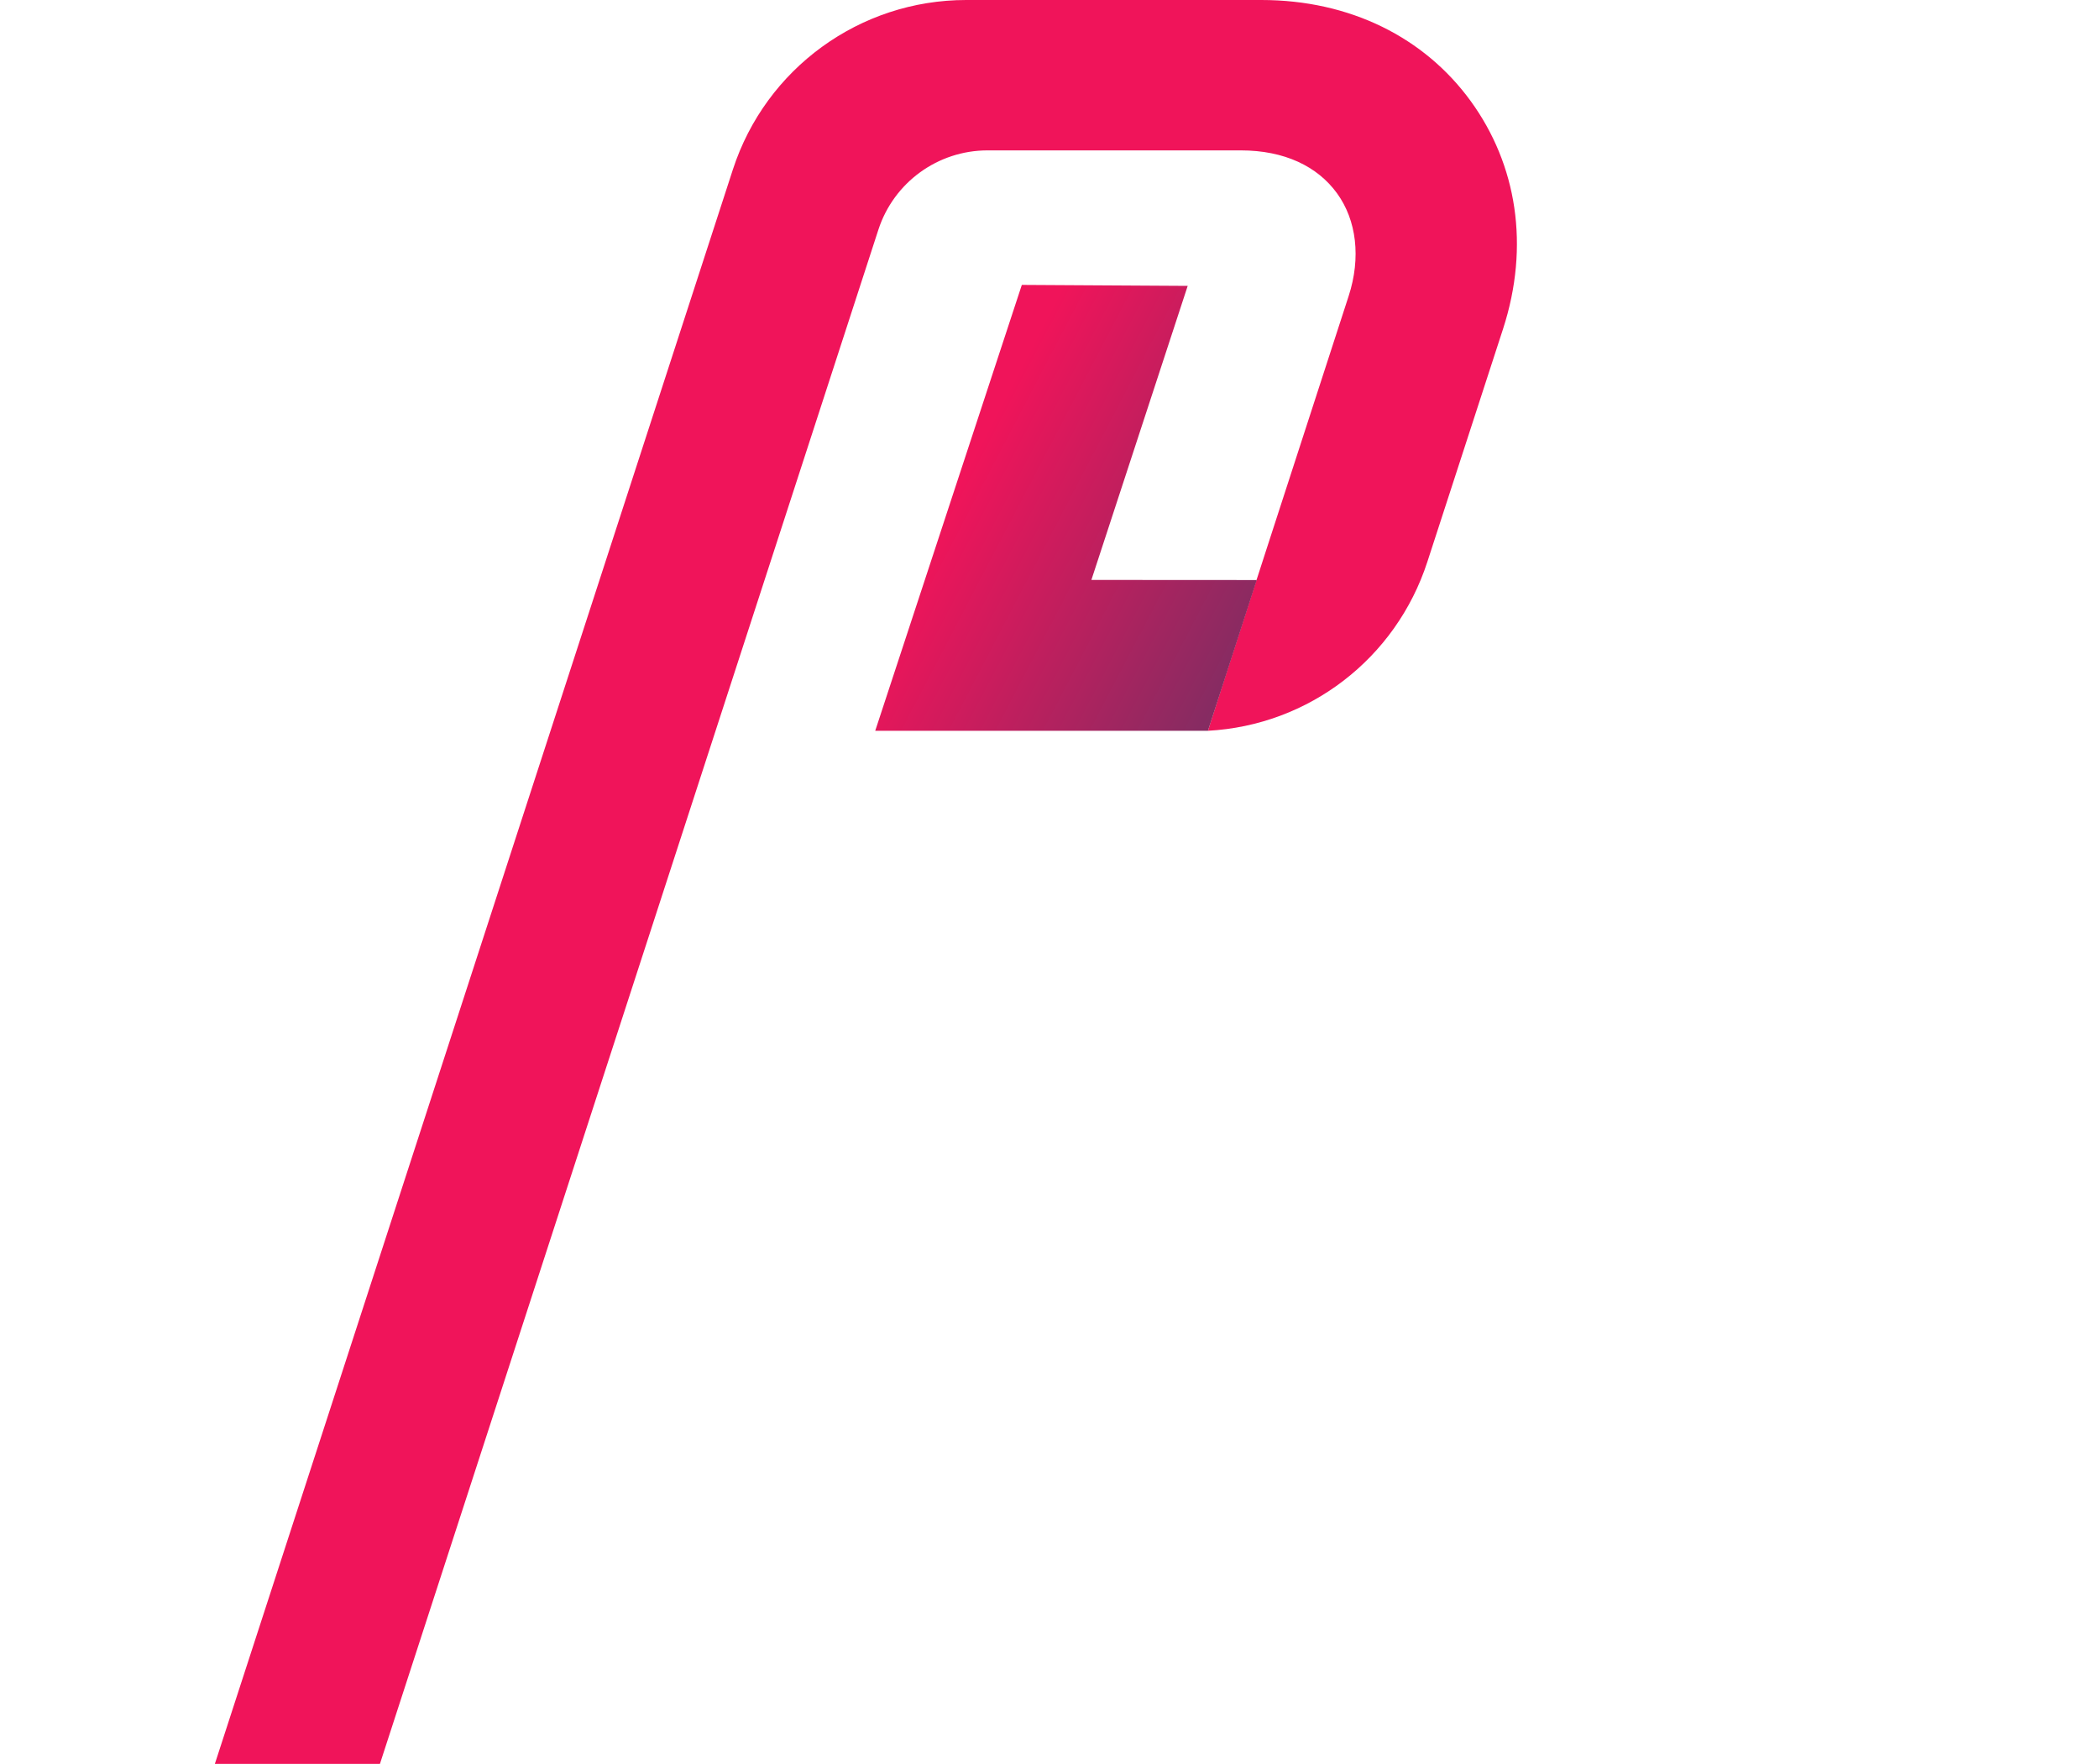 <svg width="595" height="500" fill="none" xmlns="http://www.w3.org/2000/svg"><path fill-rule="evenodd" clip-rule="evenodd" d="M46.795 687.461H0S187.848 109.284 207.75 48.049C217.062 19.398 243.757 0 273.877 0h83.657c25.228 0 46.283 10.656 59.374 28.663 13.082 18.009 16.793 41.05 9.165 64.557-7.639 23.506-14.854 45.696-21.459 66.027-8.918 27.452-33.624 46.367-62.189 47.906 0 0-.148-.048 39.875-123.234 3.534-10.87 2.244-21.511-3.308-29.143-5.541-7.63-14.892-12.146-27.265-12.146h-71.786c-14.096 0-26.587 9.077-30.948 22.485L46.795 687.46z" fill="#F0145A"/><path fill-rule="evenodd" clip-rule="evenodd" d="M342.416 207.155h-94.318l41.558-126.394 47.017.278-27.301 83.355 46.877.028-13.833 42.733z" fill="url(#paint0_linear)"/><defs><linearGradient id="paint0_linear" x1="248.091" y1="182.946" x2="353.01" y2="237.784" gradientUnits="userSpaceOnUse"><stop stop-color="#F0145A"/><stop offset="1" stop-color="#693264"/></linearGradient></defs></svg>